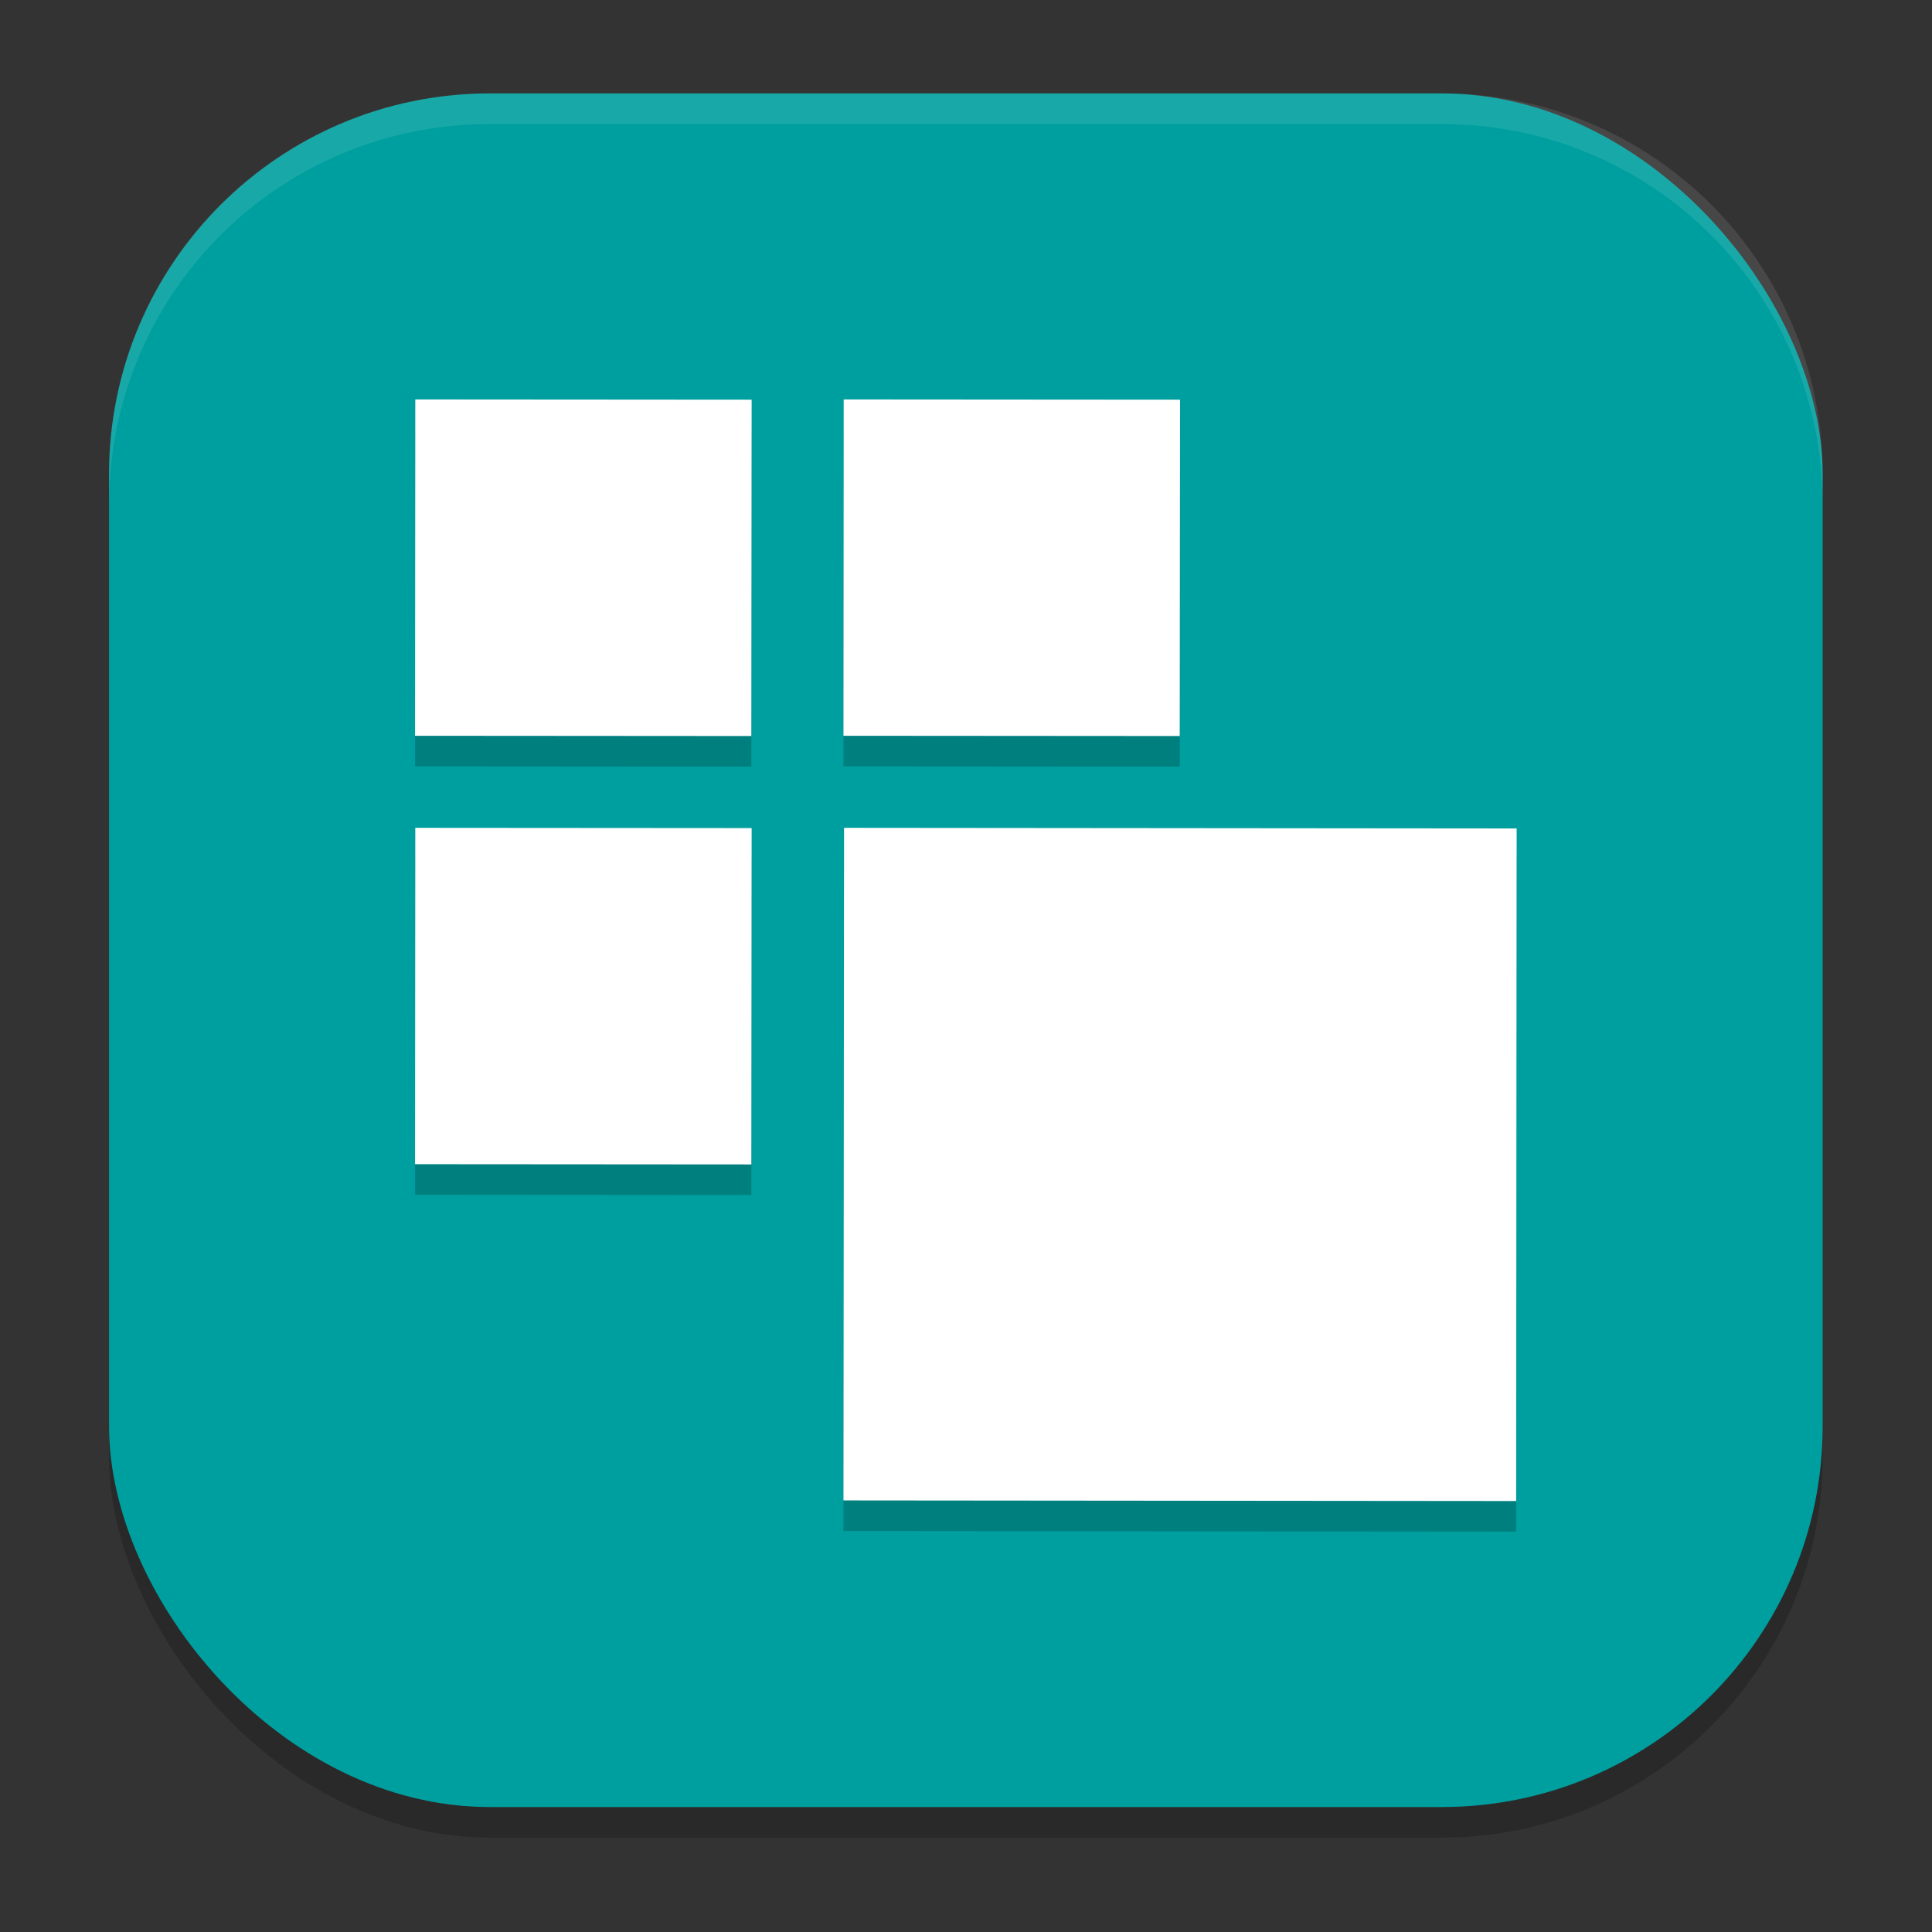 <?xml version="1.0" encoding="UTF-8" standalone="no"?>
<svg
   width="62"
   height="62"
   version="1.1"
   id="svg4"
   sodipodi:docname="shuffler-control.svg"
   inkscape:version="1.4 (unknown)"
   xmlns:inkscape="http://www.inkscape.org/namespaces/inkscape"
   xmlns:sodipodi="http://sodipodi.sourceforge.net/DTD/sodipodi-0.dtd"
   xmlns="http://www.w3.org/2000/svg"
   xmlns:svg="http://www.w3.org/2000/svg">
  <rect width="100%" height="100%" fill="#333333" stroke="none"/>
  <defs
     id="defs4" />
  <sodipodi:namedview
     id="namedview4"
     pagecolor="#ffffff"
     bordercolor="#000000"
     borderopacity="0.25"
     inkscape:showpageshadow="2"
     inkscape:pageopacity="0.0"
     inkscape:pagecheckerboard="0"
     inkscape:deskcolor="#d1d1d1"
     inkscape:zoom="12.109375"
     inkscape:cx="32"
     inkscape:cy="32"
     inkscape:window-width="1920"
     inkscape:window-height="998"
     inkscape:window-x="0"
     inkscape:window-y="0"
     inkscape:window-maximized="1"
     inkscape:current-layer="svg4" />
  <g
     id="g4"
     transform="matrix(0.982,0,0,0.982,-0.429,-0.93)">
    <rect
       style="opacity:0.2"
       width="56"
       height="56"
       x="4"
       y="5"
       ry="12.445"
       id="rect1" />
    <rect
       style="fill:#009f9f"
       width="56"
       height="56"
       x="4"
       y="4"
       ry="12.445"
       id="rect2" />
    <path
       style="opacity:0.2"
       d="M 14.008,15 14,25.992 24.99,26 25,15.008 Z m 14,0 L 28,25.992 38.99,26 39,15.008 Z m -14,14 L 14,39.992 24.99,40 25,29.008 Z M 28.02,29 28,50.98 49.984,51 50,29.02 Z"
       id="path2" />
    <path
       style="fill:#ffffff"
       d="M 14.008,14 14,24.992 24.99,25 25,14.008 Z m 14,0 L 28,24.992 38.99,25 39,14.008 Z m -14,14 L 14,38.992 24.99,39 25,28.008 Z M 28.02,28 28,49.98 49.984,50 50,28.02 Z"
       id="path3" />
    <path
       style="opacity:0.1;fill:#ffffff"
       d="M 16.445,4 C 9.551,4 4,9.551 4,16.445 v 1 C 4,10.551 9.551,5 16.445,5 H 47.555 C 54.449,5 60,10.551 60,17.445 v -1 C 60,9.551 54.449,4 47.555,4 Z"
       id="path4" />
  </g>
</svg>

